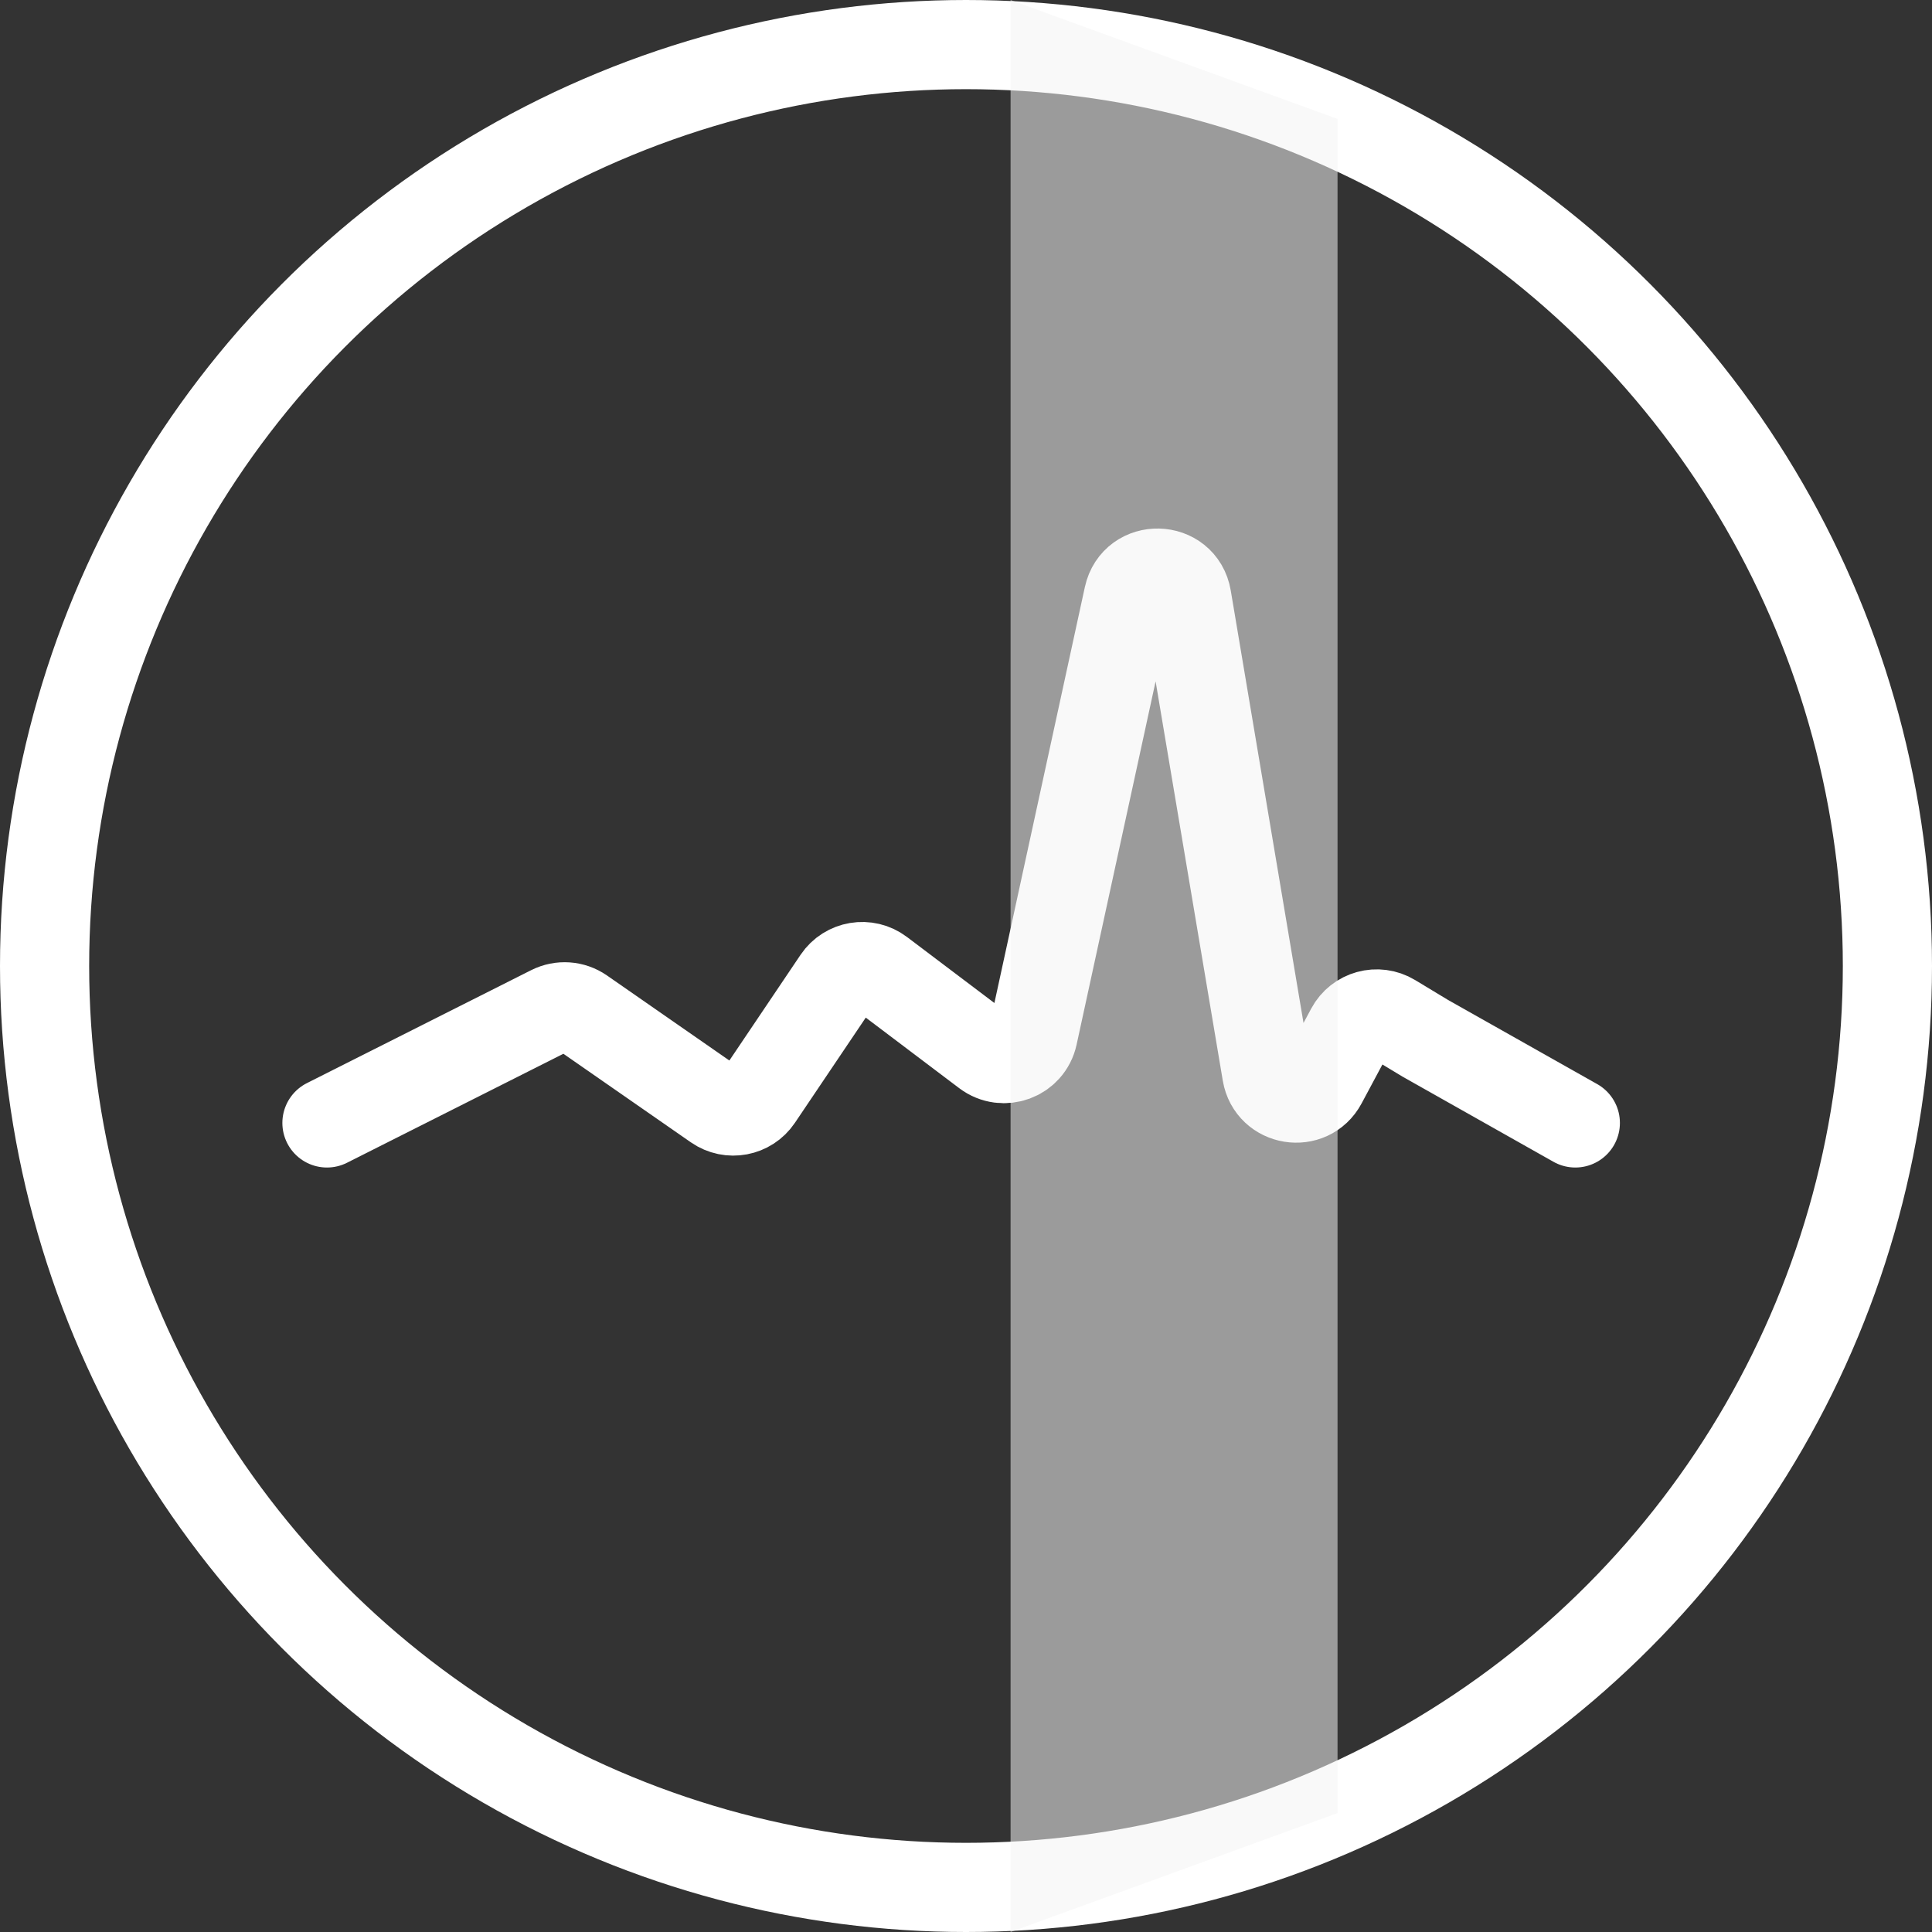 <svg width="65" height="65" viewBox="0 0 65 65" fill="none" xmlns="http://www.w3.org/2000/svg">
<rect x="0" y="0" width="65" height="65" fill="#333333" stroke="none"/>
<circle cx="32.5" cy="32.5" r="31" stroke="white" stroke-width="3"/>
<path d="M11 37.78L18.545 33.98C18.873 33.815 19.265 33.842 19.566 34.051L24.1 37.201C24.558 37.519 25.188 37.401 25.5 36.938L28.179 32.96C28.5 32.485 29.154 32.375 29.611 32.721L33.175 35.413C33.758 35.853 34.6 35.541 34.755 34.828L37.965 20.069C38.199 18.994 39.745 19.03 39.928 20.116L42.619 36.11C42.778 37.05 44.038 37.257 44.487 36.415L45.436 34.642C45.706 34.136 46.344 33.961 46.835 34.257L47.952 34.932L53 37.78" stroke="white" stroke-width="3" stroke-linecap="round"/>
<path d="M34 0L45 4V61L34 65V0Z" fill="#F5F5F5" fill-opacity="0.54"/>
</svg>
